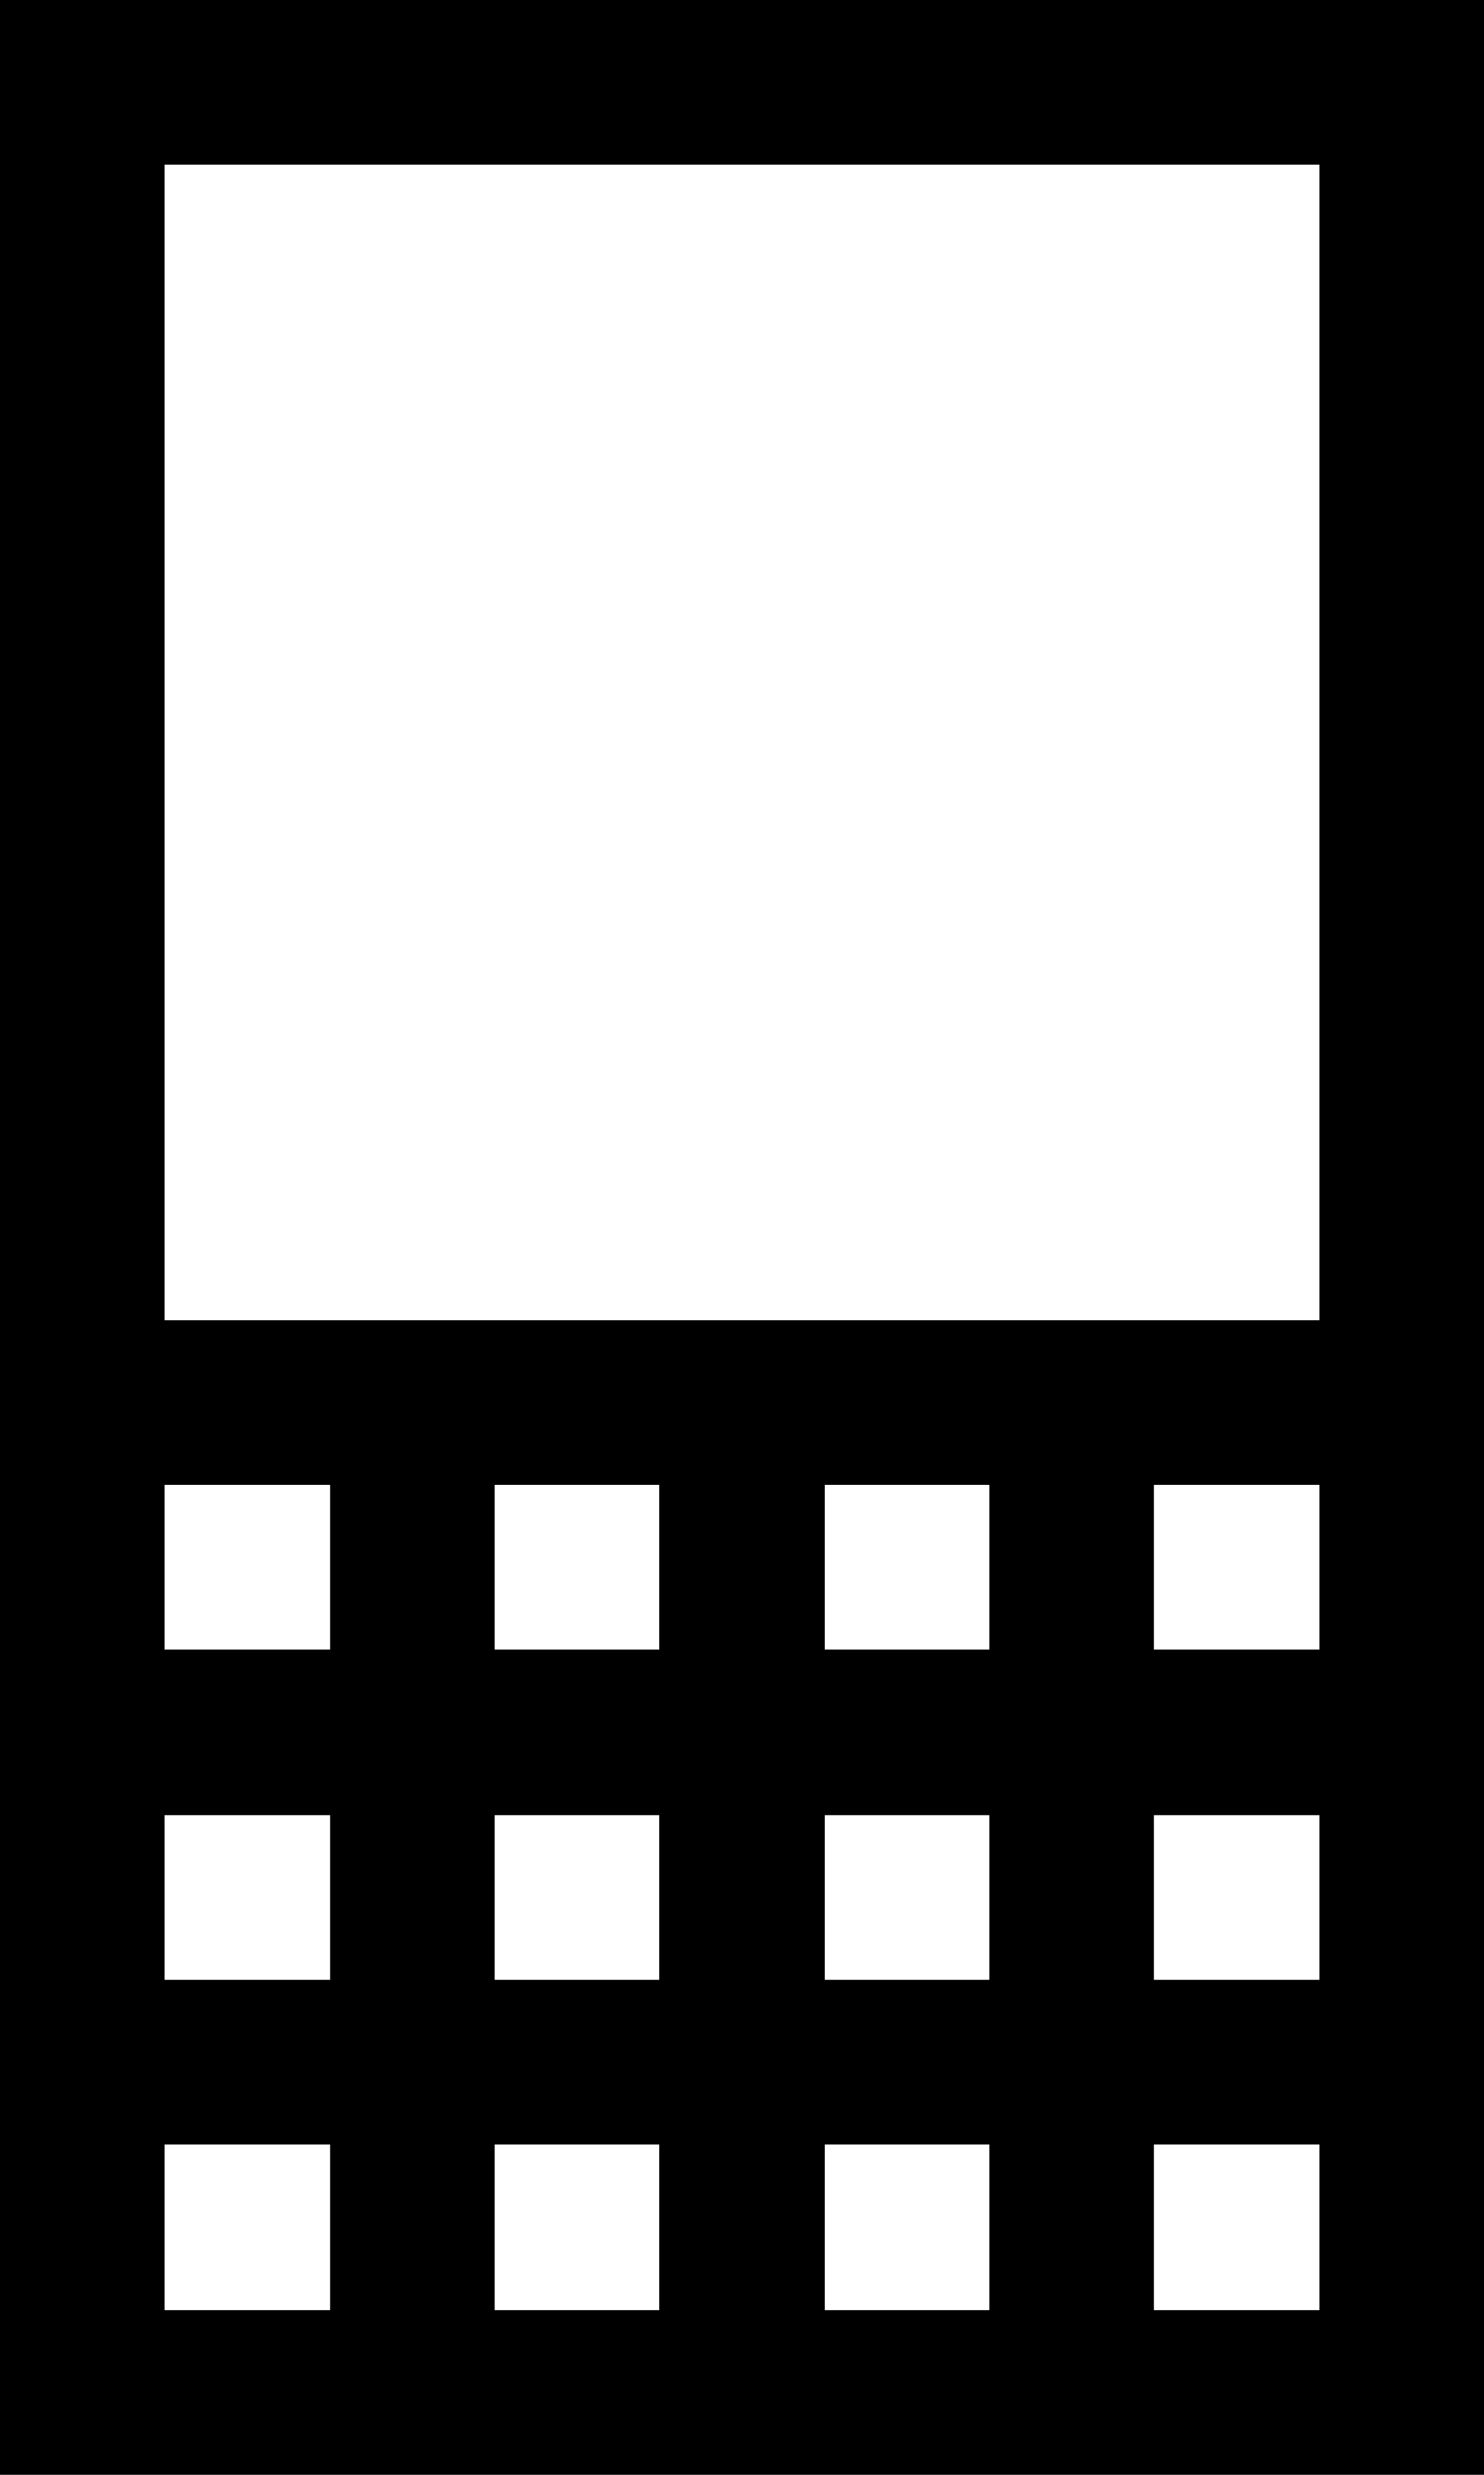 <svg xmlns="http://www.w3.org/2000/svg" width="9" height="15" viewBox="0 0 9 15">
  <path d="M0,0 L9,0 L9,15 L0,15 L0,0 Z M1,1 L1,8 L8,8 L8,1 L1,1 Z M1,9 L1,10 L2,10 L2,9 L1,9 Z M3,9 L3,10 L4,10 L4,9 L3,9 Z M5,9 L5,10 L6,10 L6,9 L5,9 Z M7,9 L7,10 L8,10 L8,9 L7,9 Z M1,11 L1,12 L2,12 L2,11 L1,11 Z M3,11 L3,12 L4,12 L4,11 L3,11 Z M5,11 L5,12 L6,12 L6,11 L5,11 Z M7,11 L7,12 L8,12 L8,11 L7,11 Z M1,13 L1,14 L2,14 L2,13 L1,13 Z M3,13 L3,14 L4,14 L4,13 L3,13 Z M5,13 L5,14 L6,14 L6,13 L5,13 Z M7,13 L7,14 L8,14 L8,13 L7,13 Z"/>
</svg>
